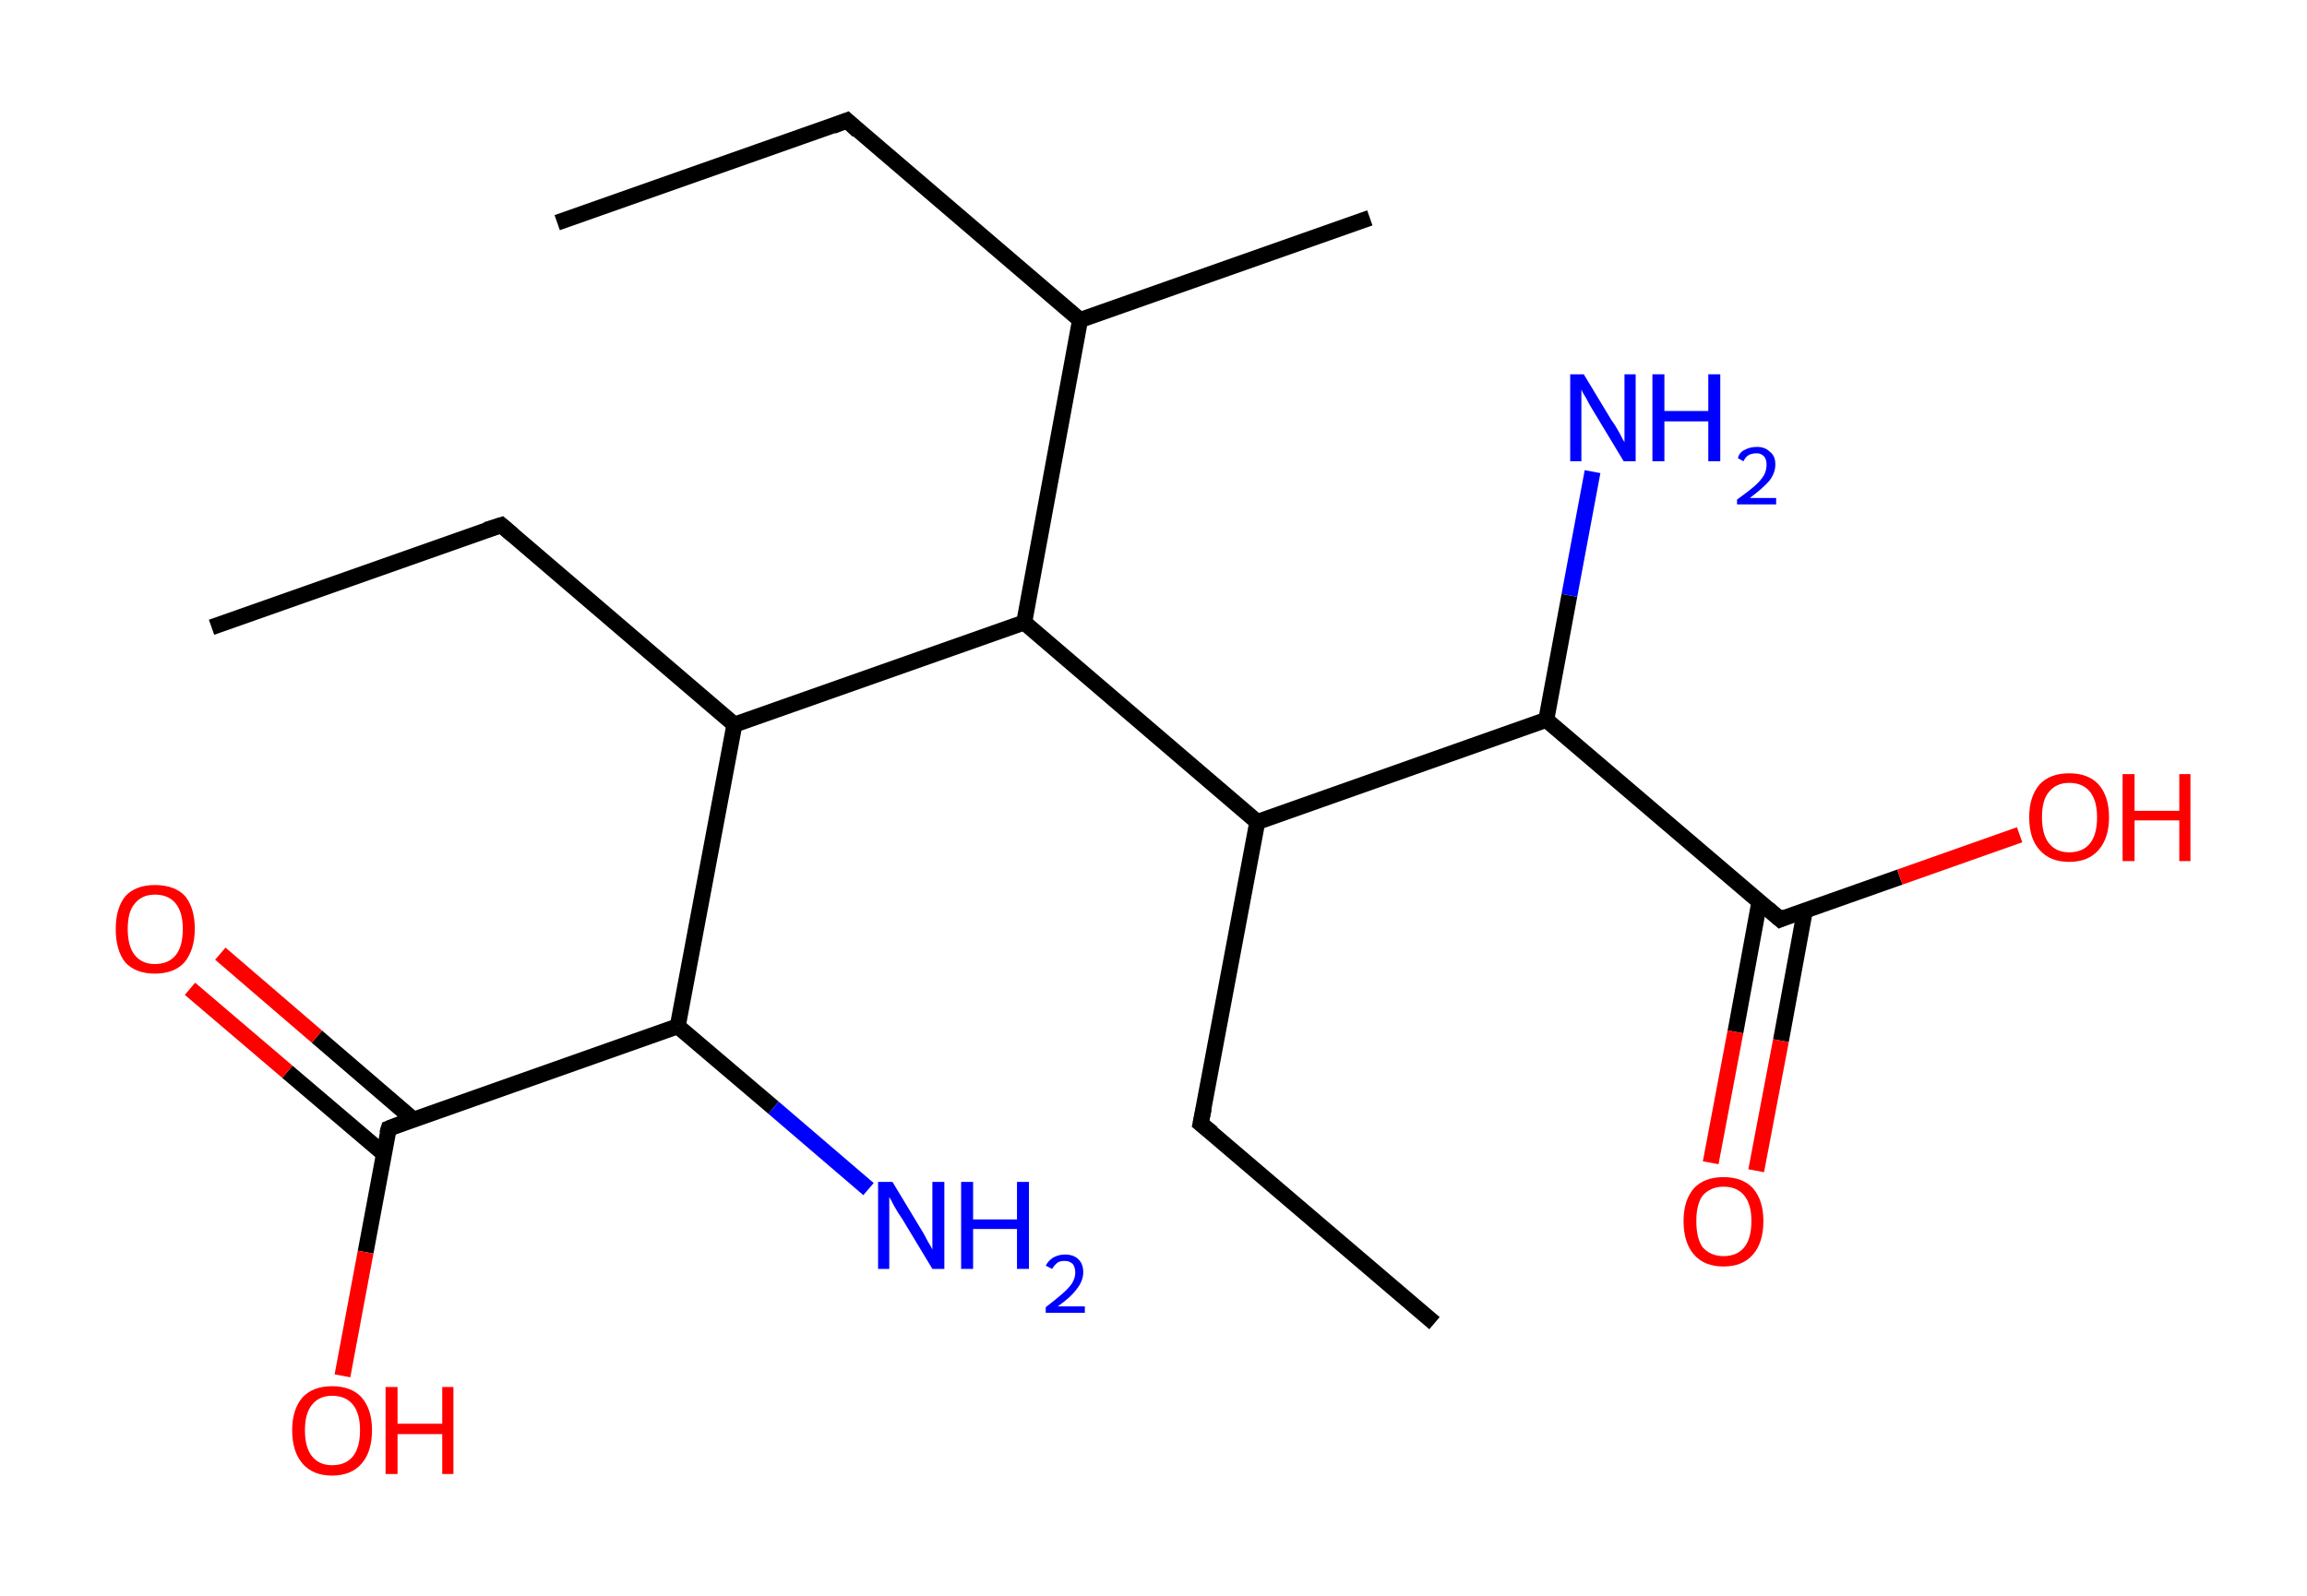 <?xml version='1.0' encoding='ASCII' standalone='yes'?>
<svg xmlns="http://www.w3.org/2000/svg" xmlns:rdkit="http://www.rdkit.org/xml" xmlns:xlink="http://www.w3.org/1999/xlink" version="1.1" baseProfile="full" xml:space="preserve" width="289px" height="200px" viewBox="0 0 289 200">
<!-- END OF HEADER -->
<rect style="opacity:1.0;fill:#FFFFFF;stroke:none" width="289.0" height="200.0" x="0.0" y="0.0"> </rect>
<path class="bond-0 atom-0 atom-1" d="M 69.8,27.9 L 106.1,15.1" style="fill:none;fill-rule:evenodd;stroke:#000000;stroke-width:2.0px;stroke-linecap:butt;stroke-linejoin:miter;stroke-opacity:1"/>
<path class="bond-1 atom-1 atom-2" d="M 106.1,15.1 L 135.3,40.1" style="fill:none;fill-rule:evenodd;stroke:#000000;stroke-width:2.0px;stroke-linecap:butt;stroke-linejoin:miter;stroke-opacity:1"/>
<path class="bond-2 atom-2 atom-3" d="M 135.3,40.1 L 171.6,27.3" style="fill:none;fill-rule:evenodd;stroke:#000000;stroke-width:2.0px;stroke-linecap:butt;stroke-linejoin:miter;stroke-opacity:1"/>
<path class="bond-3 atom-2 atom-4" d="M 135.3,40.1 L 128.3,78.0" style="fill:none;fill-rule:evenodd;stroke:#000000;stroke-width:2.0px;stroke-linecap:butt;stroke-linejoin:miter;stroke-opacity:1"/>
<path class="bond-4 atom-4 atom-5" d="M 128.3,78.0 L 157.5,103.0" style="fill:none;fill-rule:evenodd;stroke:#000000;stroke-width:2.0px;stroke-linecap:butt;stroke-linejoin:miter;stroke-opacity:1"/>
<path class="bond-5 atom-5 atom-6" d="M 157.5,103.0 L 150.4,140.8" style="fill:none;fill-rule:evenodd;stroke:#000000;stroke-width:2.0px;stroke-linecap:butt;stroke-linejoin:miter;stroke-opacity:1"/>
<path class="bond-6 atom-6 atom-7" d="M 150.4,140.8 L 179.7,165.8" style="fill:none;fill-rule:evenodd;stroke:#000000;stroke-width:2.0px;stroke-linecap:butt;stroke-linejoin:miter;stroke-opacity:1"/>
<path class="bond-7 atom-5 atom-8" d="M 157.5,103.0 L 193.7,90.2" style="fill:none;fill-rule:evenodd;stroke:#000000;stroke-width:2.0px;stroke-linecap:butt;stroke-linejoin:miter;stroke-opacity:1"/>
<path class="bond-8 atom-8 atom-9" d="M 193.7,90.2 L 196.6,74.6" style="fill:none;fill-rule:evenodd;stroke:#000000;stroke-width:2.0px;stroke-linecap:butt;stroke-linejoin:miter;stroke-opacity:1"/>
<path class="bond-8 atom-8 atom-9" d="M 196.6,74.6 L 199.5,59.1" style="fill:none;fill-rule:evenodd;stroke:#0000FF;stroke-width:2.0px;stroke-linecap:butt;stroke-linejoin:miter;stroke-opacity:1"/>
<path class="bond-9 atom-8 atom-10" d="M 193.7,90.2 L 223.0,115.2" style="fill:none;fill-rule:evenodd;stroke:#000000;stroke-width:2.0px;stroke-linecap:butt;stroke-linejoin:miter;stroke-opacity:1"/>
<path class="bond-10 atom-10 atom-11" d="M 220.4,113.0 L 217.4,129.3" style="fill:none;fill-rule:evenodd;stroke:#000000;stroke-width:2.0px;stroke-linecap:butt;stroke-linejoin:miter;stroke-opacity:1"/>
<path class="bond-10 atom-10 atom-11" d="M 217.4,129.3 L 214.3,145.7" style="fill:none;fill-rule:evenodd;stroke:#FF0000;stroke-width:2.0px;stroke-linecap:butt;stroke-linejoin:miter;stroke-opacity:1"/>
<path class="bond-10 atom-10 atom-11" d="M 226.1,114.1 L 223.1,130.4" style="fill:none;fill-rule:evenodd;stroke:#000000;stroke-width:2.0px;stroke-linecap:butt;stroke-linejoin:miter;stroke-opacity:1"/>
<path class="bond-10 atom-10 atom-11" d="M 223.1,130.4 L 220.0,146.7" style="fill:none;fill-rule:evenodd;stroke:#FF0000;stroke-width:2.0px;stroke-linecap:butt;stroke-linejoin:miter;stroke-opacity:1"/>
<path class="bond-11 atom-10 atom-12" d="M 223.0,115.2 L 238.0,109.9" style="fill:none;fill-rule:evenodd;stroke:#000000;stroke-width:2.0px;stroke-linecap:butt;stroke-linejoin:miter;stroke-opacity:1"/>
<path class="bond-11 atom-10 atom-12" d="M 238.0,109.9 L 253.0,104.6" style="fill:none;fill-rule:evenodd;stroke:#FF0000;stroke-width:2.0px;stroke-linecap:butt;stroke-linejoin:miter;stroke-opacity:1"/>
<path class="bond-12 atom-4 atom-13" d="M 128.3,78.0 L 92.0,90.8" style="fill:none;fill-rule:evenodd;stroke:#000000;stroke-width:2.0px;stroke-linecap:butt;stroke-linejoin:miter;stroke-opacity:1"/>
<path class="bond-13 atom-13 atom-14" d="M 92.0,90.8 L 62.8,65.8" style="fill:none;fill-rule:evenodd;stroke:#000000;stroke-width:2.0px;stroke-linecap:butt;stroke-linejoin:miter;stroke-opacity:1"/>
<path class="bond-14 atom-14 atom-15" d="M 62.8,65.8 L 26.5,78.6" style="fill:none;fill-rule:evenodd;stroke:#000000;stroke-width:2.0px;stroke-linecap:butt;stroke-linejoin:miter;stroke-opacity:1"/>
<path class="bond-15 atom-13 atom-16" d="M 92.0,90.8 L 84.9,128.6" style="fill:none;fill-rule:evenodd;stroke:#000000;stroke-width:2.0px;stroke-linecap:butt;stroke-linejoin:miter;stroke-opacity:1"/>
<path class="bond-16 atom-16 atom-17" d="M 84.9,128.6 L 96.9,138.8" style="fill:none;fill-rule:evenodd;stroke:#000000;stroke-width:2.0px;stroke-linecap:butt;stroke-linejoin:miter;stroke-opacity:1"/>
<path class="bond-16 atom-16 atom-17" d="M 96.9,138.8 L 108.8,149.0" style="fill:none;fill-rule:evenodd;stroke:#0000FF;stroke-width:2.0px;stroke-linecap:butt;stroke-linejoin:miter;stroke-opacity:1"/>
<path class="bond-17 atom-16 atom-18" d="M 84.9,128.6 L 48.7,141.4" style="fill:none;fill-rule:evenodd;stroke:#000000;stroke-width:2.0px;stroke-linecap:butt;stroke-linejoin:miter;stroke-opacity:1"/>
<path class="bond-18 atom-18 atom-19" d="M 51.8,140.3 L 39.7,129.9" style="fill:none;fill-rule:evenodd;stroke:#000000;stroke-width:2.0px;stroke-linecap:butt;stroke-linejoin:miter;stroke-opacity:1"/>
<path class="bond-18 atom-18 atom-19" d="M 39.7,129.9 L 27.6,119.5" style="fill:none;fill-rule:evenodd;stroke:#FF0000;stroke-width:2.0px;stroke-linecap:butt;stroke-linejoin:miter;stroke-opacity:1"/>
<path class="bond-18 atom-18 atom-19" d="M 48.1,144.6 L 36.0,134.3" style="fill:none;fill-rule:evenodd;stroke:#000000;stroke-width:2.0px;stroke-linecap:butt;stroke-linejoin:miter;stroke-opacity:1"/>
<path class="bond-18 atom-18 atom-19" d="M 36.0,134.3 L 23.8,123.9" style="fill:none;fill-rule:evenodd;stroke:#FF0000;stroke-width:2.0px;stroke-linecap:butt;stroke-linejoin:miter;stroke-opacity:1"/>
<path class="bond-19 atom-18 atom-20" d="M 48.7,141.4 L 45.8,156.9" style="fill:none;fill-rule:evenodd;stroke:#000000;stroke-width:2.0px;stroke-linecap:butt;stroke-linejoin:miter;stroke-opacity:1"/>
<path class="bond-19 atom-18 atom-20" d="M 45.8,156.9 L 42.9,172.4" style="fill:none;fill-rule:evenodd;stroke:#FF0000;stroke-width:2.0px;stroke-linecap:butt;stroke-linejoin:miter;stroke-opacity:1"/>
<path d="M 104.3,15.8 L 106.1,15.1 L 107.5,16.4" style="fill:none;stroke:#000000;stroke-width:2.0px;stroke-linecap:butt;stroke-linejoin:miter;stroke-opacity:1;"/>
<path d="M 150.8,138.9 L 150.4,140.8 L 151.9,142.0" style="fill:none;stroke:#000000;stroke-width:2.0px;stroke-linecap:butt;stroke-linejoin:miter;stroke-opacity:1;"/>
<path d="M 221.5,113.9 L 223.0,115.2 L 223.7,114.9" style="fill:none;stroke:#000000;stroke-width:2.0px;stroke-linecap:butt;stroke-linejoin:miter;stroke-opacity:1;"/>
<path d="M 64.2,67.0 L 62.8,65.8 L 60.9,66.4" style="fill:none;stroke:#000000;stroke-width:2.0px;stroke-linecap:butt;stroke-linejoin:miter;stroke-opacity:1;"/>
<path d="M 50.5,140.7 L 48.7,141.4 L 48.5,142.1" style="fill:none;stroke:#000000;stroke-width:2.0px;stroke-linecap:butt;stroke-linejoin:miter;stroke-opacity:1;"/>
<path class="atom-9" d="M 198.4 46.9 L 201.9 52.7 Q 202.3 53.2, 202.9 54.3 Q 203.4 55.3, 203.5 55.4 L 203.5 46.9 L 204.9 46.9 L 204.9 57.8 L 203.4 57.8 L 199.6 51.5 Q 199.1 50.7, 198.7 49.9 Q 198.2 49.1, 198.1 48.8 L 198.1 57.8 L 196.7 57.8 L 196.7 46.9 L 198.4 46.9 " fill="#0000FF"/>
<path class="atom-9" d="M 207.0 46.9 L 208.5 46.9 L 208.5 51.5 L 214.0 51.5 L 214.0 46.9 L 215.5 46.9 L 215.5 57.8 L 214.0 57.8 L 214.0 52.8 L 208.5 52.8 L 208.5 57.8 L 207.0 57.8 L 207.0 46.9 " fill="#0000FF"/>
<path class="atom-9" d="M 217.7 57.4 Q 217.9 56.7, 218.5 56.4 Q 219.2 56.0, 220.1 56.0 Q 221.1 56.0, 221.7 56.6 Q 222.4 57.1, 222.4 58.2 Q 222.4 59.3, 221.6 60.3 Q 220.8 61.2, 219.2 62.4 L 222.5 62.4 L 222.5 63.2 L 217.6 63.2 L 217.6 62.6 Q 219.0 61.6, 219.8 60.9 Q 220.6 60.2, 221.0 59.5 Q 221.3 58.9, 221.3 58.2 Q 221.3 57.6, 221.0 57.2 Q 220.6 56.8, 220.1 56.8 Q 219.5 56.8, 219.1 57.0 Q 218.7 57.2, 218.4 57.8 L 217.7 57.4 " fill="#0000FF"/>
<path class="atom-11" d="M 210.9 153.0 Q 210.9 150.4, 212.2 148.9 Q 213.5 147.5, 215.9 147.5 Q 218.3 147.5, 219.6 148.9 Q 220.9 150.4, 220.9 153.0 Q 220.9 155.7, 219.6 157.2 Q 218.3 158.7, 215.9 158.7 Q 213.5 158.7, 212.2 157.2 Q 210.9 155.7, 210.9 153.0 M 215.9 157.4 Q 217.6 157.4, 218.5 156.3 Q 219.4 155.2, 219.4 153.0 Q 219.4 150.9, 218.5 149.8 Q 217.6 148.7, 215.9 148.7 Q 214.3 148.7, 213.3 149.8 Q 212.5 150.9, 212.5 153.0 Q 212.5 155.2, 213.3 156.3 Q 214.3 157.4, 215.9 157.4 " fill="#FF0000"/>
<path class="atom-12" d="M 254.2 102.4 Q 254.2 99.8, 255.5 98.3 Q 256.8 96.9, 259.2 96.9 Q 261.6 96.9, 262.9 98.3 Q 264.2 99.8, 264.2 102.4 Q 264.2 105.0, 262.9 106.5 Q 261.6 108.0, 259.2 108.0 Q 256.8 108.0, 255.5 106.5 Q 254.2 105.1, 254.2 102.4 M 259.2 106.8 Q 260.9 106.8, 261.8 105.7 Q 262.7 104.6, 262.7 102.4 Q 262.7 100.3, 261.8 99.2 Q 260.9 98.1, 259.2 98.1 Q 257.6 98.1, 256.7 99.2 Q 255.8 100.2, 255.8 102.4 Q 255.8 104.6, 256.7 105.7 Q 257.6 106.8, 259.2 106.8 " fill="#FF0000"/>
<path class="atom-12" d="M 265.9 97.0 L 267.4 97.0 L 267.4 101.6 L 273.0 101.6 L 273.0 97.0 L 274.4 97.0 L 274.4 107.9 L 273.0 107.9 L 273.0 102.8 L 267.4 102.8 L 267.4 107.9 L 265.9 107.9 L 265.9 97.0 " fill="#FF0000"/>
<path class="atom-17" d="M 111.8 148.1 L 115.3 153.9 Q 115.7 154.5, 116.2 155.5 Q 116.8 156.5, 116.8 156.6 L 116.8 148.1 L 118.3 148.1 L 118.3 159.0 L 116.8 159.0 L 113.0 152.7 Q 112.5 152.0, 112.0 151.1 Q 111.6 150.3, 111.4 150.0 L 111.4 159.0 L 110.0 159.0 L 110.0 148.1 L 111.8 148.1 " fill="#0000FF"/>
<path class="atom-17" d="M 120.4 148.1 L 121.9 148.1 L 121.9 152.8 L 127.4 152.8 L 127.4 148.1 L 128.9 148.1 L 128.9 159.0 L 127.4 159.0 L 127.4 154.0 L 121.9 154.0 L 121.9 159.0 L 120.4 159.0 L 120.4 148.1 " fill="#0000FF"/>
<path class="atom-17" d="M 131.0 158.6 Q 131.3 158.0, 131.9 157.6 Q 132.6 157.2, 133.4 157.2 Q 134.5 157.2, 135.1 157.8 Q 135.7 158.4, 135.7 159.4 Q 135.7 160.5, 134.9 161.5 Q 134.2 162.5, 132.5 163.7 L 135.9 163.7 L 135.9 164.5 L 131.0 164.5 L 131.0 163.8 Q 132.3 162.8, 133.1 162.1 Q 133.9 161.4, 134.3 160.8 Q 134.7 160.1, 134.7 159.5 Q 134.7 158.8, 134.4 158.4 Q 134.0 158.0, 133.4 158.0 Q 132.8 158.0, 132.5 158.2 Q 132.1 158.5, 131.8 159.0 L 131.0 158.6 " fill="#0000FF"/>
<path class="atom-19" d="M 14.5 116.4 Q 14.5 113.8, 15.7 112.3 Q 17.0 110.9, 19.4 110.9 Q 21.9 110.9, 23.2 112.3 Q 24.4 113.8, 24.4 116.4 Q 24.4 119.0, 23.1 120.6 Q 21.8 122.0, 19.4 122.0 Q 17.0 122.0, 15.7 120.6 Q 14.5 119.1, 14.5 116.4 M 19.4 120.8 Q 21.1 120.8, 22.0 119.7 Q 22.9 118.6, 22.9 116.4 Q 22.9 114.3, 22.0 113.2 Q 21.1 112.1, 19.4 112.1 Q 17.8 112.1, 16.9 113.2 Q 16.0 114.2, 16.0 116.4 Q 16.0 118.6, 16.9 119.7 Q 17.8 120.8, 19.4 120.8 " fill="#FF0000"/>
<path class="atom-20" d="M 36.6 179.2 Q 36.6 176.6, 37.9 175.1 Q 39.2 173.7, 41.6 173.7 Q 44.0 173.7, 45.3 175.1 Q 46.6 176.6, 46.6 179.2 Q 46.6 181.9, 45.3 183.4 Q 44.0 184.9, 41.6 184.9 Q 39.2 184.9, 37.9 183.4 Q 36.6 181.9, 36.6 179.2 M 41.6 183.6 Q 43.3 183.6, 44.2 182.5 Q 45.1 181.4, 45.1 179.2 Q 45.1 177.1, 44.2 176.0 Q 43.3 174.9, 41.6 174.9 Q 40.0 174.9, 39.1 176.0 Q 38.2 177.1, 38.2 179.2 Q 38.2 181.4, 39.1 182.5 Q 40.0 183.6, 41.6 183.6 " fill="#FF0000"/>
<path class="atom-20" d="M 48.3 173.8 L 49.8 173.8 L 49.8 178.4 L 55.4 178.4 L 55.4 173.8 L 56.8 173.8 L 56.8 184.7 L 55.4 184.7 L 55.4 179.7 L 49.8 179.7 L 49.8 184.7 L 48.3 184.7 L 48.3 173.8 " fill="#FF0000"/>
</svg>
